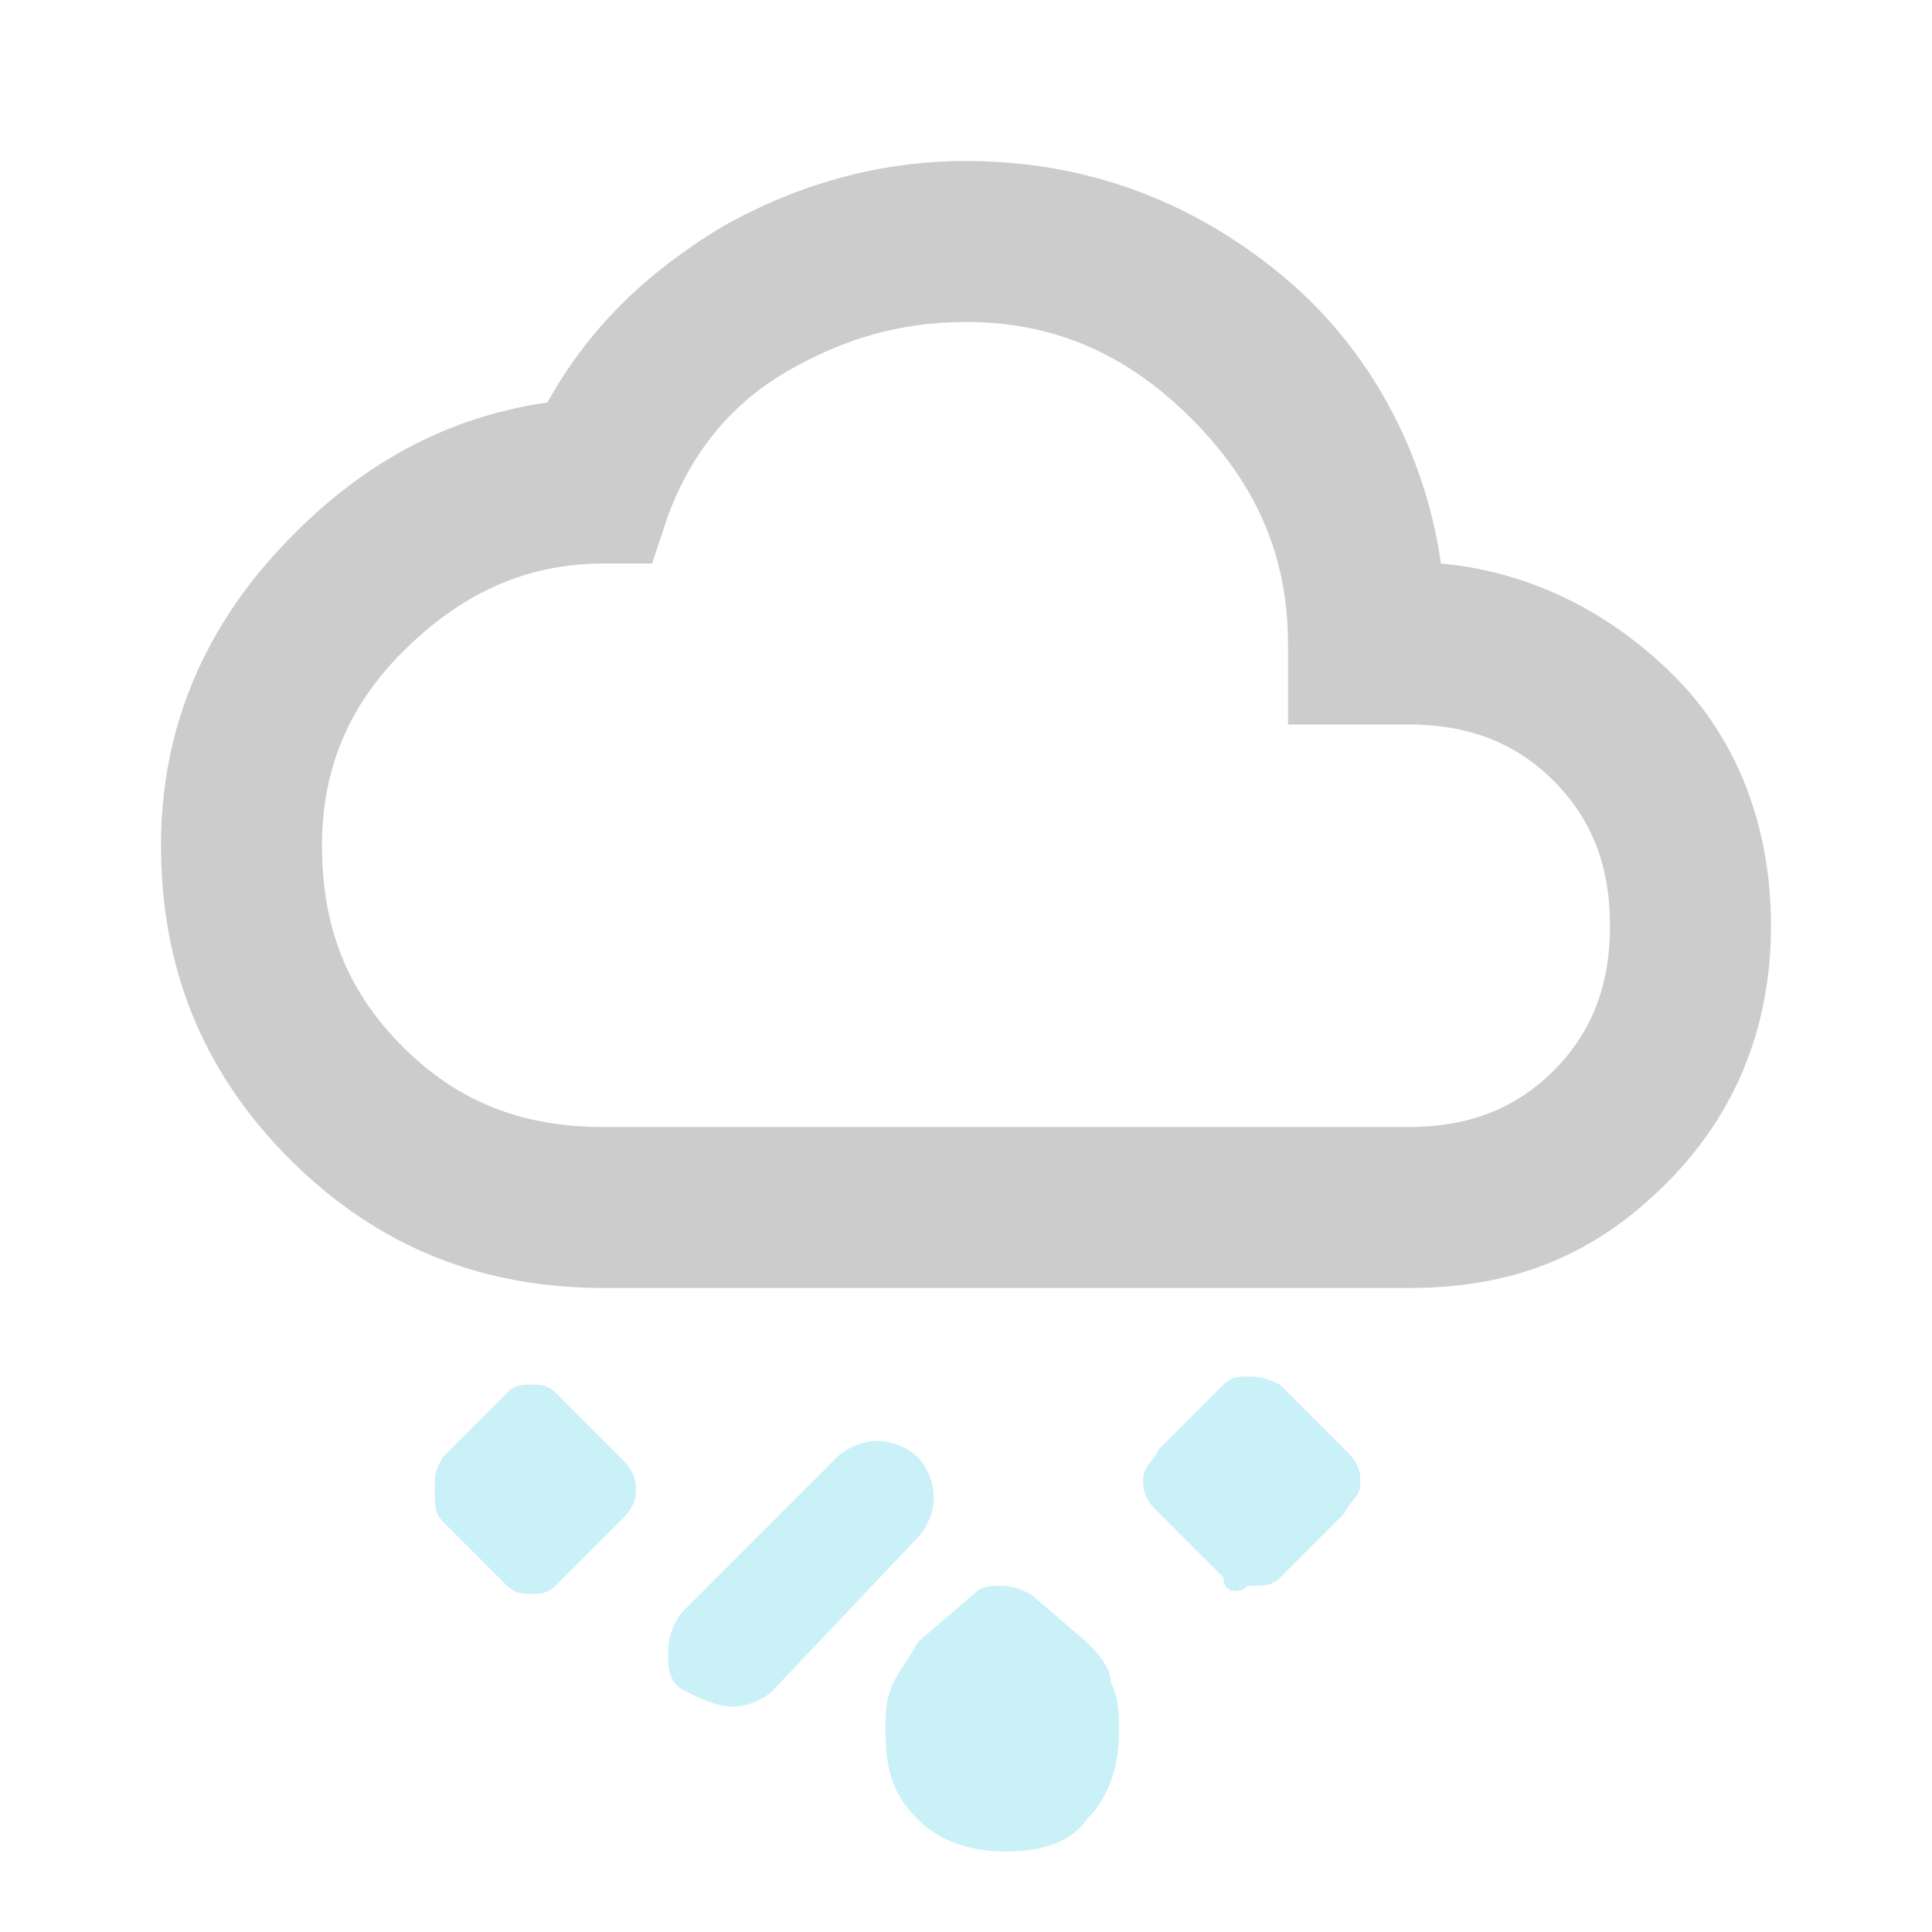 <?xml version="1.0" encoding="utf-8"?>
<!-- Generator: Adobe Illustrator 27.7.0, SVG Export Plug-In . SVG Version: 6.00 Build 0)  -->
<svg version="1.1" id="Layer_1" xmlns="http://www.w3.org/2000/svg" xmlns:xlink="http://www.w3.org/1999/xlink" x="0px" y="0px"
	 viewBox="0 0 24 24" style="enable-background:new 0 0 24 24;" xml:space="preserve">
<style type="text/css">
	.st0{fill:#CCCCCC;}
	.st1{fill:#CAF0F8;}
</style>
<path class="st0" d="M7.5,16c-1.5,0-2.8-0.5-3.9-1.6S2,12,2,10.5c0-1.4,0.5-2.6,1.4-3.6S5.4,5.2,6.8,5C7.3,4.1,8,3.4,9,2.8
	C9.9,2.3,10.9,2,12,2c1.5,0,2.8,0.5,3.9,1.4s1.8,2.2,2,3.6c1.1,0.1,2.1,0.6,2.9,1.4s1.2,1.9,1.2,3.1c0,1.2-0.4,2.3-1.3,3.2
	S18.8,16,17.5,16H7.5z M7.5,14h10c0.7,0,1.3-0.2,1.8-0.7c0.5-0.5,0.7-1.1,0.7-1.8s-0.2-1.3-0.7-1.8C18.8,9.2,18.2,9,17.5,9H16V8
	c0-1.1-0.4-2-1.2-2.8S13.1,4,12,4c-0.8,0-1.5,0.2-2.2,0.6s-1.2,1-1.5,1.8L8.1,7H7.5C6.5,7,5.7,7.4,5,8.1s-1,1.5-1,2.4
	c0,1,0.3,1.8,1,2.5C5.7,13.7,6.5,14,7.5,14z"/>
<path class="st1" d="M12.5,23c-0.4,0-0.8-0.1-1.1-0.4c-0.3-0.3-0.4-0.6-0.4-1.1c0-0.2,0-0.4,0.1-0.6c0.1-0.2,0.2-0.3,0.3-0.5
	l0.7-0.6c0.1-0.1,0.2-0.1,0.3-0.1c0.1,0,0.2,0,0.4,0.1l0.7,0.6c0.1,0.1,0.3,0.3,0.3,0.5c0.1,0.2,0.1,0.4,0.1,0.6
	c0,0.4-0.1,0.8-0.4,1.1C13.3,22.9,12.9,23,12.5,23z"/>
<path class="st1" d="M8.5,21c-0.2-0.1-0.2-0.3-0.2-0.5c0-0.2,0.1-0.4,0.2-0.5l1.9-1.9c0.1-0.1,0.3-0.2,0.5-0.2
	c0.2,0,0.4,0.1,0.5,0.2c0.1,0.1,0.2,0.3,0.2,0.5c0,0.2-0.1,0.4-0.2,0.5L9.6,21c-0.1,0.1-0.3,0.2-0.5,0.2S8.7,21.1,8.5,21z"/>
<path class="st1" d="M15.2,19.6l-0.8-0.8c-0.1-0.1-0.2-0.2-0.2-0.4s0.1-0.2,0.2-0.4l0.8-0.8c0.1-0.1,0.2-0.1,0.3-0.1
	c0.1,0,0.2,0,0.4,0.1l0.8,0.8c0.1,0.1,0.2,0.2,0.2,0.4s-0.1,0.2-0.2,0.4l-0.8,0.8c-0.1,0.1-0.2,0.1-0.4,0.1
	C15.4,19.8,15.2,19.8,15.2,19.6z"/>
<path class="st1" d="M7.7,18.9l-0.8,0.8c-0.1,0.1-0.2,0.1-0.3,0.1c-0.1,0-0.2,0-0.3-0.1l-0.8-0.8c-0.1-0.1-0.1-0.2-0.1-0.4
	s0-0.2,0.1-0.4l0.8-0.8c0.1-0.1,0.2-0.1,0.3-0.1c0.1,0,0.2,0,0.3,0.1l0.8,0.8c0.1,0.1,0.2,0.2,0.2,0.4S7.8,18.8,7.7,18.9z"/>
</svg>
